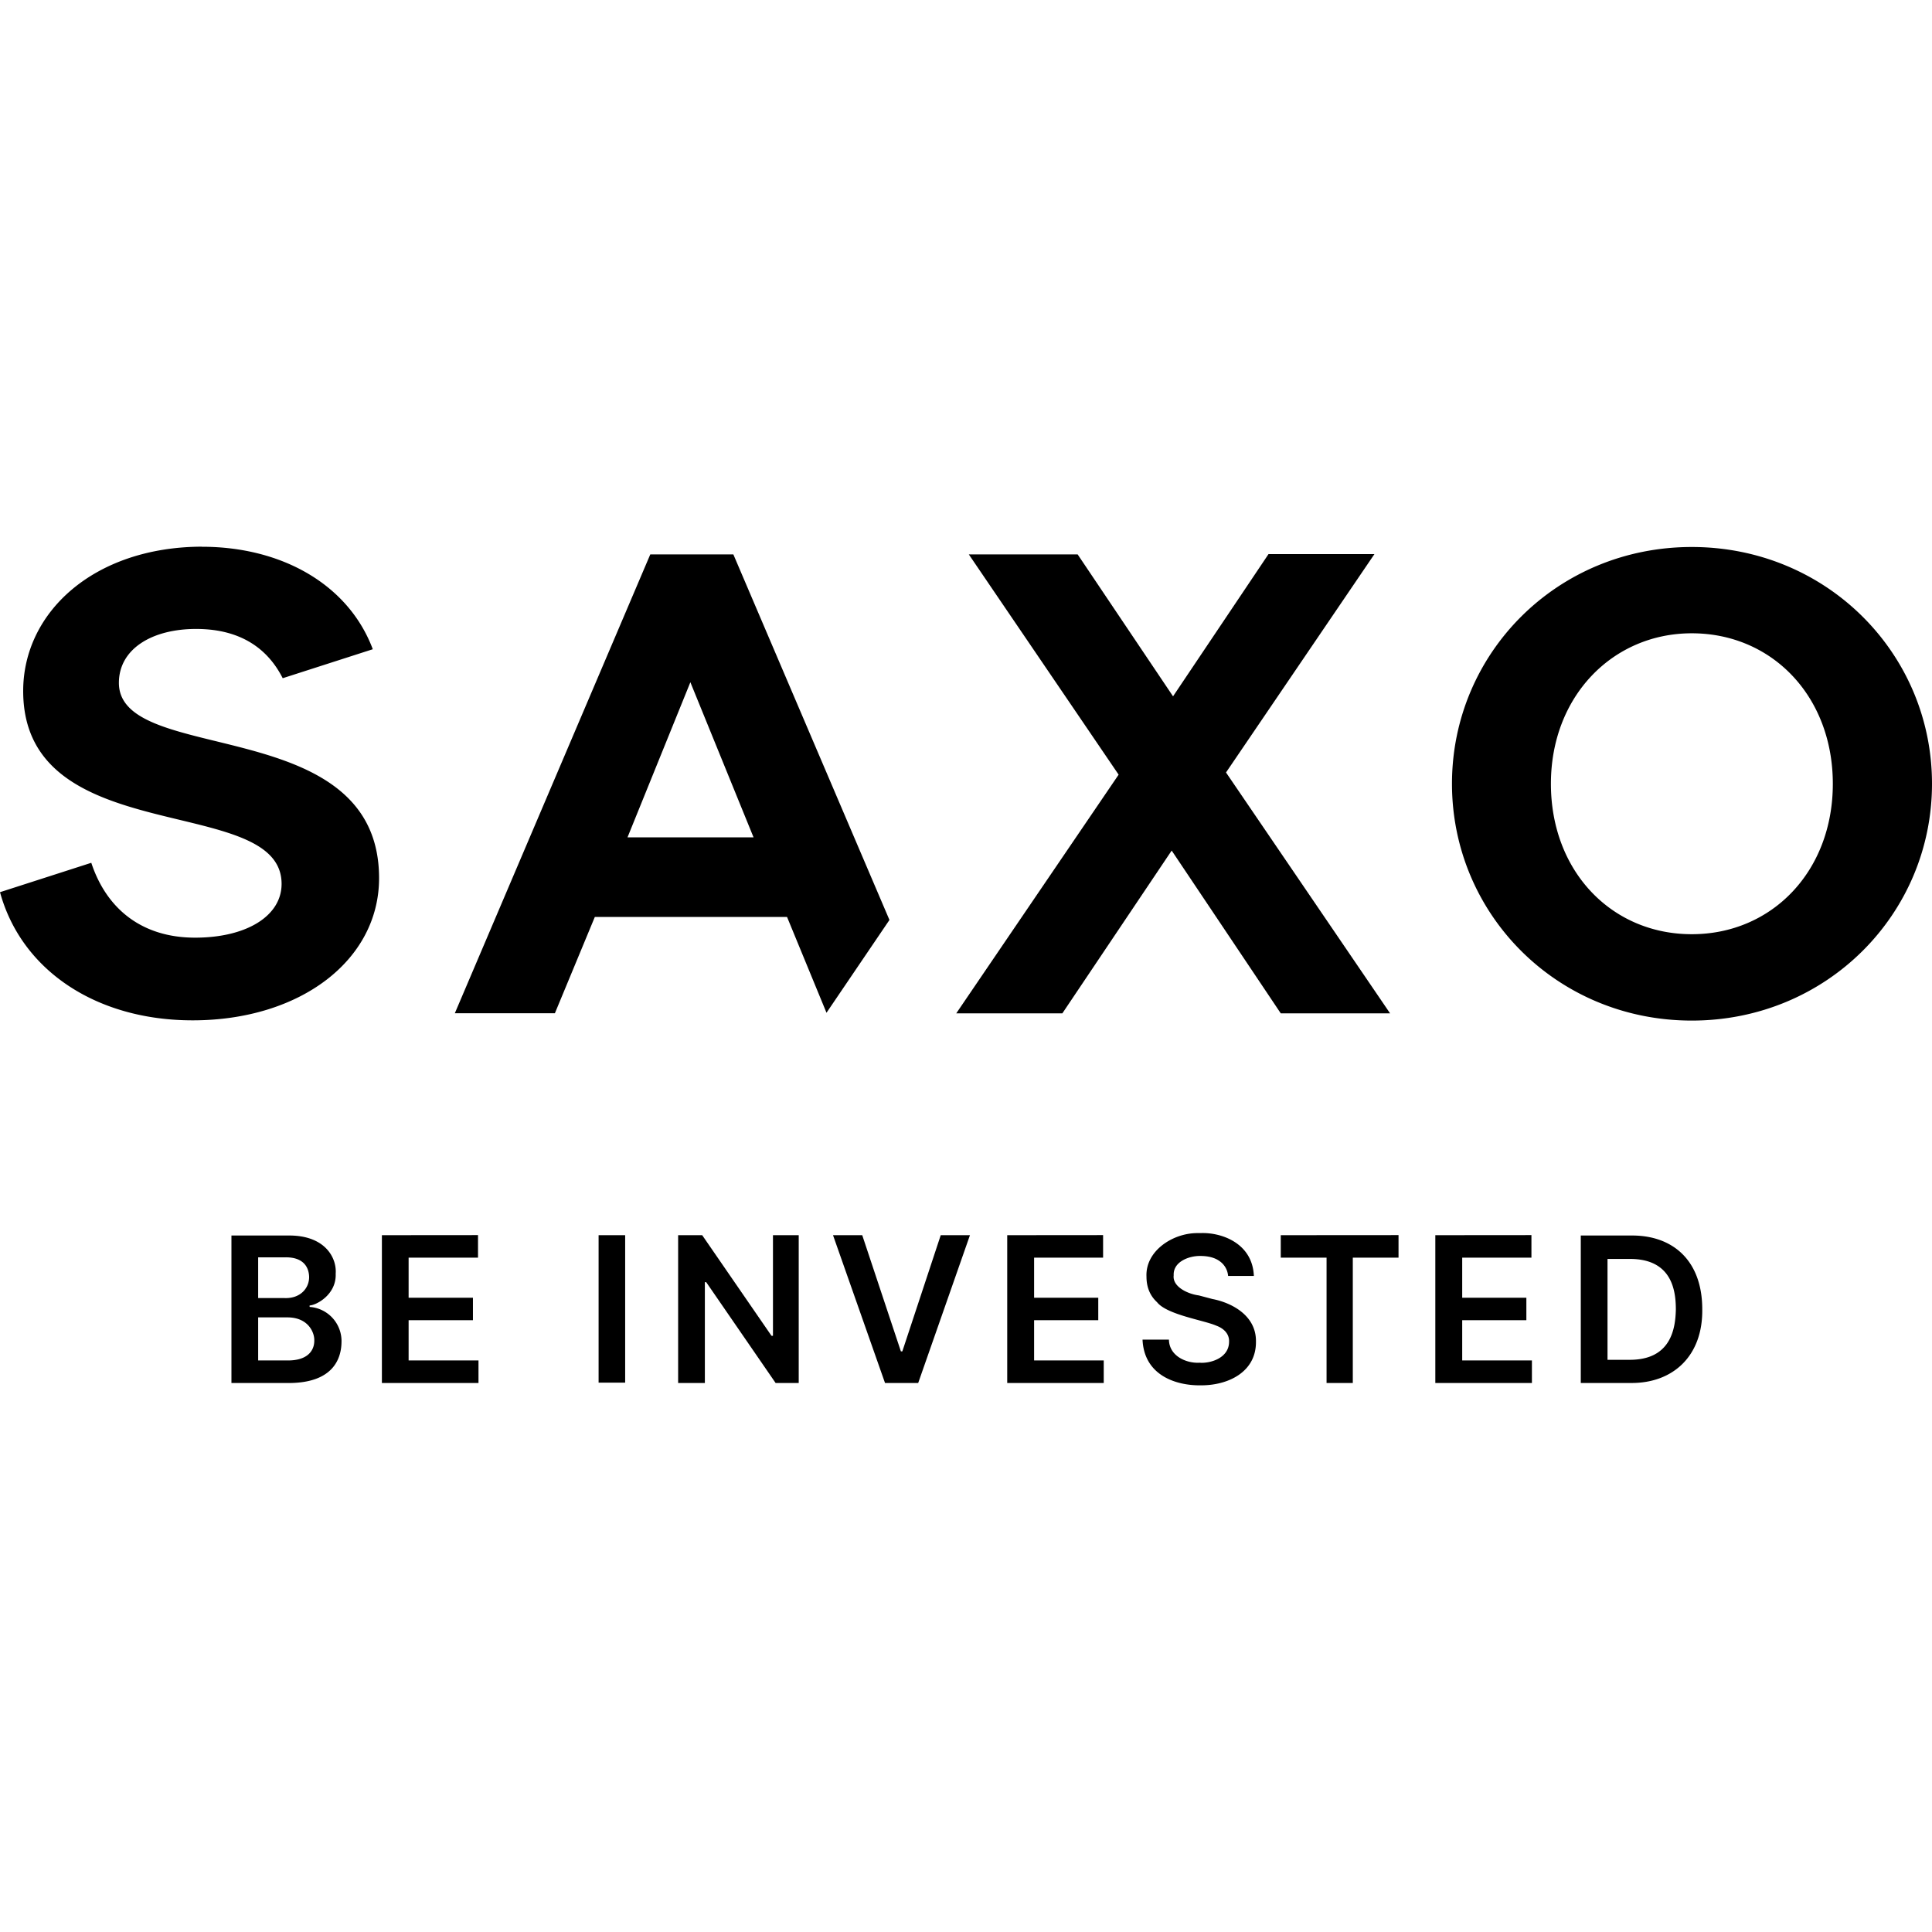 <svg role="img" viewBox="0 0 24 24" xmlns="http://www.w3.org/2000/svg"><title>Saxo Bank</title><path d="M2.508 6.791c-1.342.004-2.22.815-2.22 1.793 0 1.989 3.21 1.258 3.21 2.396 0 .4-.438.668-1.074.668-.67 0-1.104-.366-1.29-.93L0 11.083c.265.967 1.19 1.592 2.393 1.592 1.338 0 2.316-.748 2.316-1.766 0-2.061-3.232-1.39-3.232-2.426 0-.421.41-.67.959-.67.6 0 .912.288 1.076.612l1.119-.36c-.298-.796-1.12-1.273-2.123-1.273zm18.508.004c-1.677 0-2.979 1.323-2.979 2.941 0 1.618 1.302 2.942 2.979 2.942 1.676 0 2.984-1.324 2.984-2.942s-1.308-2.941-2.984-2.941zm-5.258.088L14.572 8.65l-1.185-1.763h-1.352l1.861 2.736-2.017 2.965h1.318l1.358-2.022 1.355 2.022h1.358L15.23 9.596l1.844-2.713zm-7.68.004-2.428 5.7h1.243l.496-1.196h2.388l.49 1.19.782-1.153L9.11 6.887Zm12.938.98c.996 0 1.752.782 1.752 1.87 0 1.086-.756 1.868-1.752 1.868-.997 0-1.75-.782-1.75-1.869s.768-1.869 1.75-1.869zm-12.44.608.785 1.927H7.795Zm6.291 6.843c-.307.003-.64.226-.625.541 0 .131.044.237.131.317.122.156.581.224.734.291.11.04.164.114.161.199 0 .211-.244.273-.366.262-.16.01-.378-.08-.381-.287h-.328c.02.45.423.57.713.568.349.005.7-.165.696-.543.005-.337-.323-.488-.54-.529l-.17-.045c-.135-.017-.33-.107-.312-.25-.008-.169.191-.242.33-.24.098 0 .179.02.24.064.061.042.1.11.106.184h.32c-.017-.41-.407-.543-.662-.532zm-10.123.026v1.836h1.2v-.28h-.868v-.5h.799v-.279h-.799v-.498h.862v-.28zm2.692 0v1.832h.33v-1.832zm.988 0v1.836h.332v-1.252h.017l.862 1.252h.287v-1.836h-.32v1.25h-.018l-.861-1.25zm1.924 0 .646 1.836h.412l.643-1.836h-.363l-.477 1.443h-.018l-.48-1.443zm2.164 0v1.836h1.199v-.28h-.865v-.5h.797v-.279h-.797v-.498h.857v-.28zm3.398 0v.279h.569v1.557h.326v-1.557h.568v-.28zm1.92 0v1.836h1.2v-.28h-.866v-.5h.797v-.279h-.797v-.498h.86v-.28zm-14.955.004v1.832h.742c.504-.011.619-.283.625-.498a.426.426 0 0 0-.396-.447v-.018c.084-.003.335-.136.324-.395.015-.194-.129-.48-.592-.474zm16.762 0v1.832h.623c.521.004.894-.334.886-.916 0-.6-.36-.918-.876-.916zm-16.43.271h.334c.226-.004.296.12.299.244.001.137-.107.27-.307.262h-.326Zm16.762.02h.283c.523.002.565.402.566.625-.005.242-.06.63-.577.628h-.272zm-16.762.726h.363c.265 0 .338.195.334.287.002.103-.06.253-.341.248h-.356Z"/></svg>